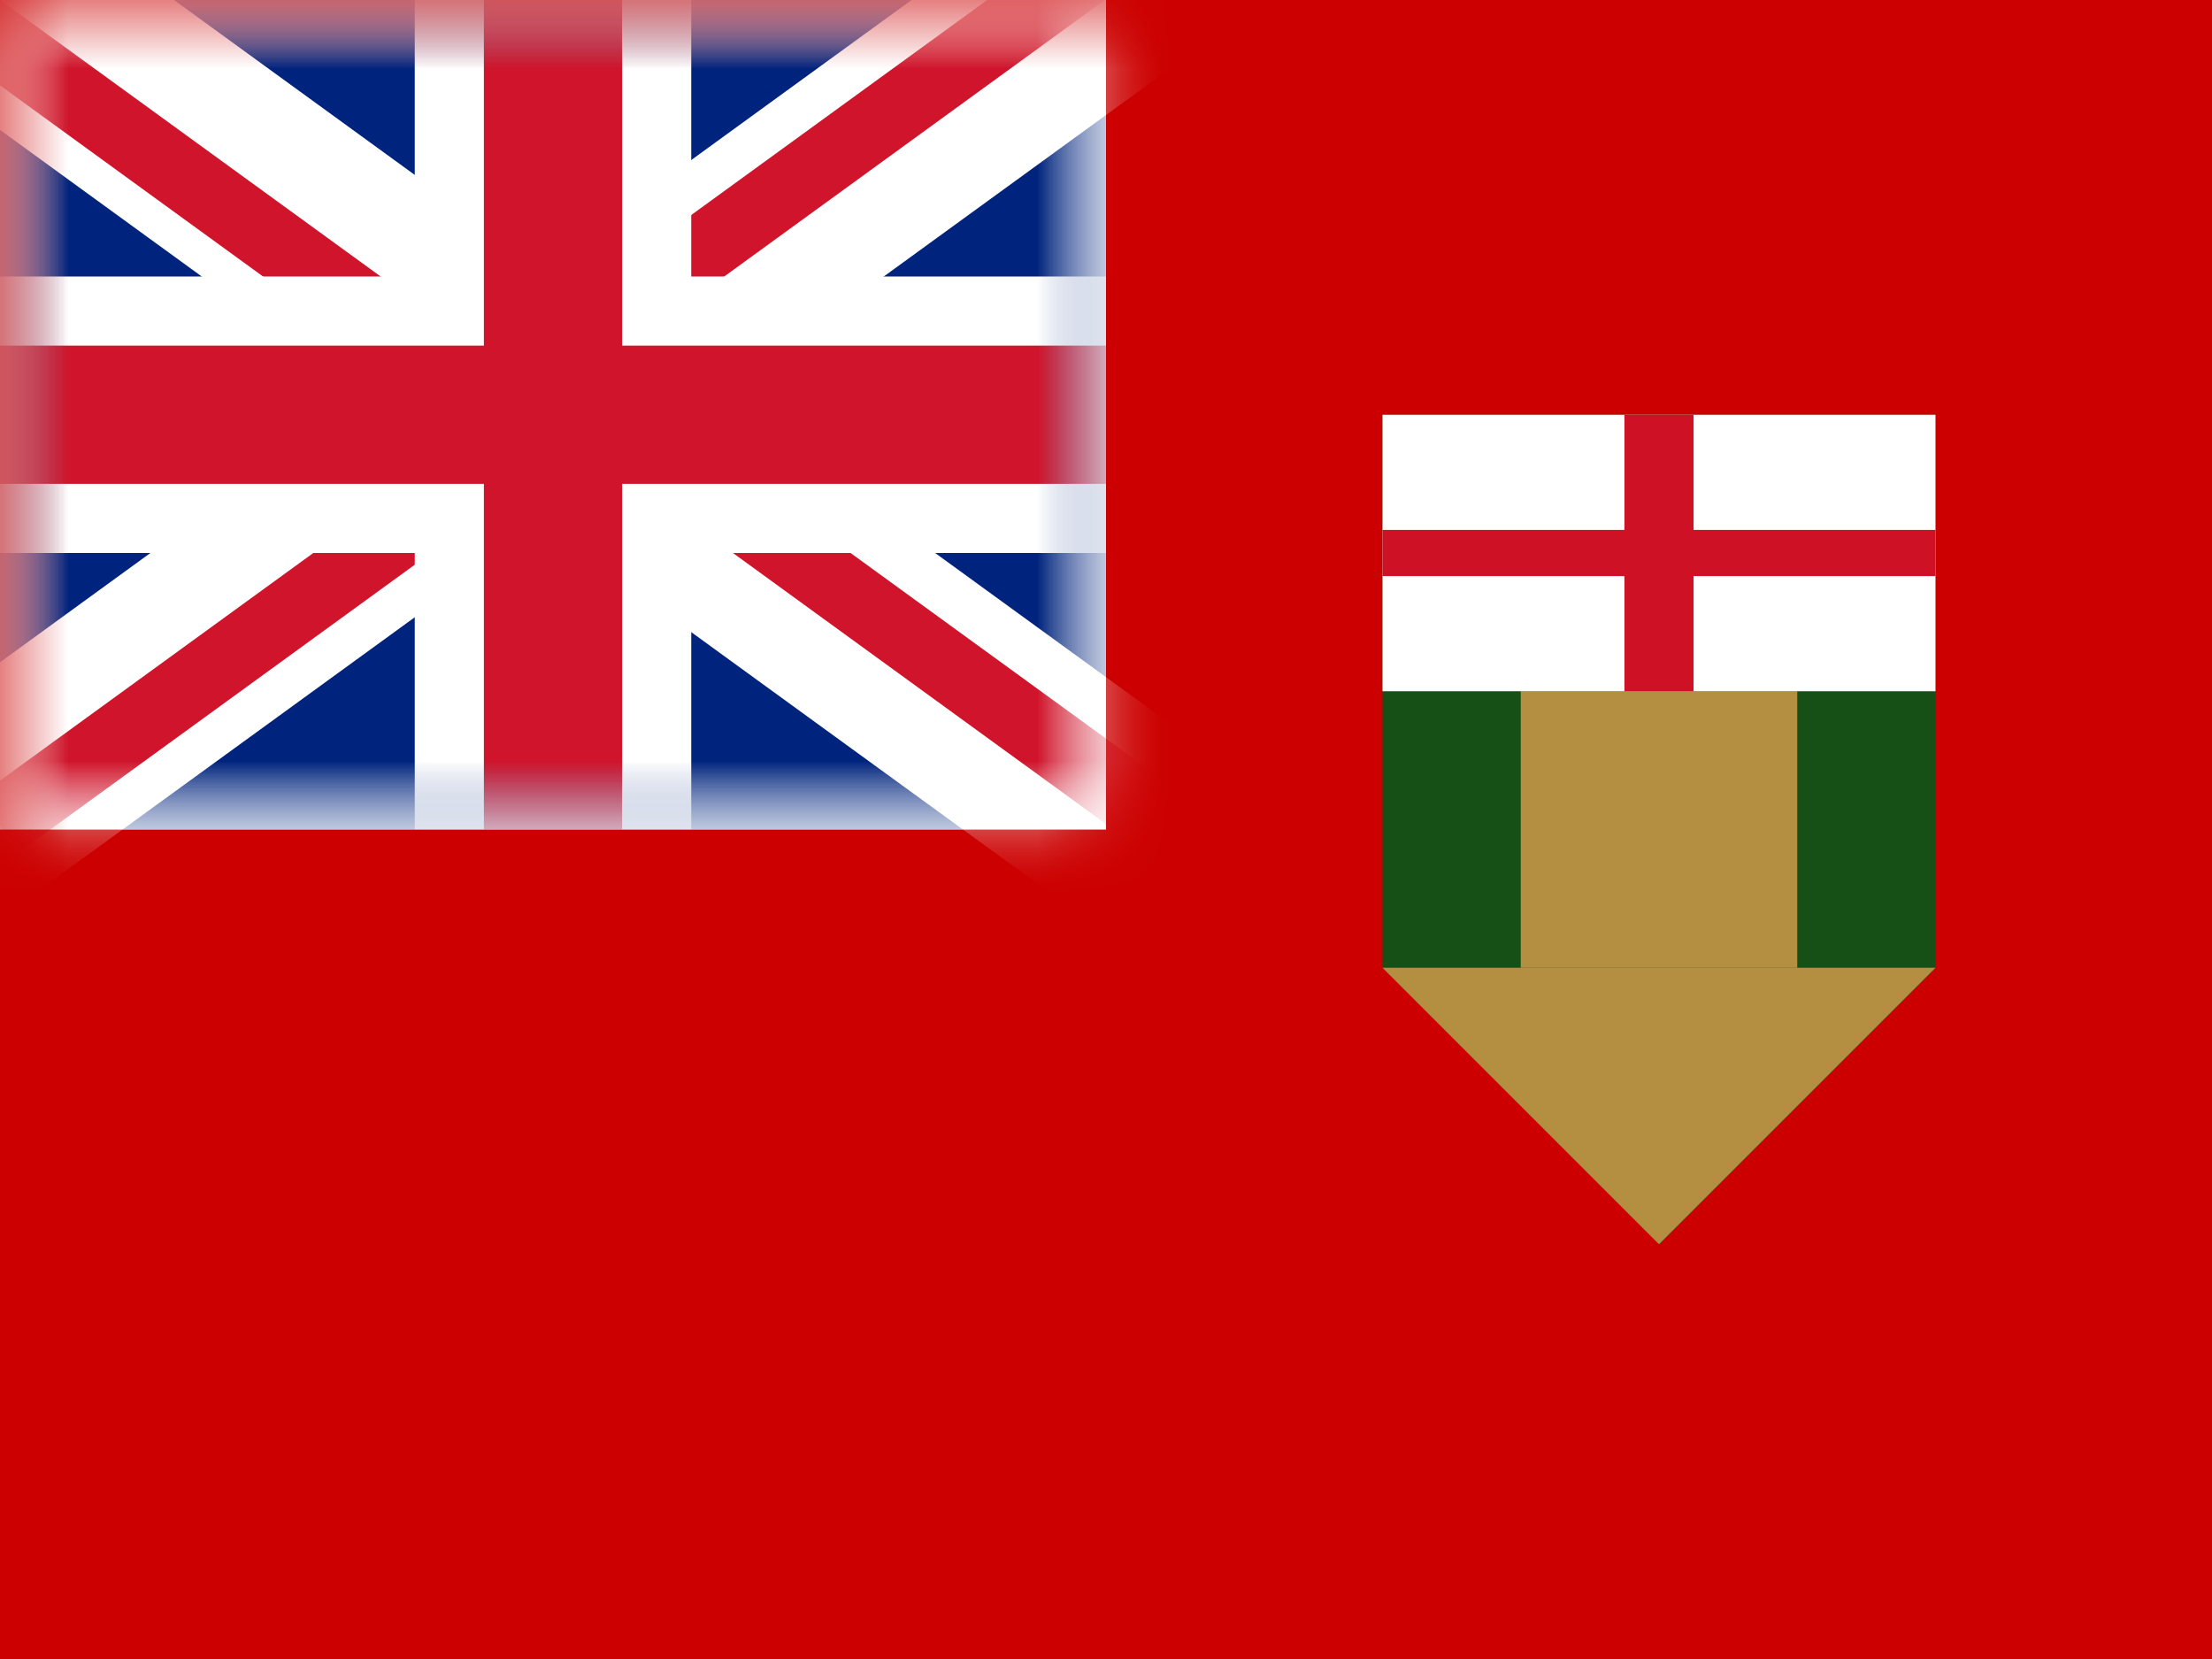 <?xml version="1.0" encoding="UTF-8"?>
<svg width="16px" height="12px" viewBox="0 0 16 12" version="1.1" xmlns="http://www.w3.org/2000/svg" xmlns:xlink="http://www.w3.org/1999/xlink">
    <rect x="0" y="0" width="16" height="12" fill="#808080" stroke="none"/>
    <title>CA-MB</title>
    <defs>
        <rect id="path-1" x="0" y="0" width="16" height="12"></rect>
        <rect id="path-3" x="0" y="0" width="8" height="6"></rect>
        <rect id="path-5" x="0" y="0" width="8" height="6"></rect>
    </defs>
    <g id="CA-MB" stroke="none" stroke-width="1" fill="none" fill-rule="evenodd">
        <g id="Manitoba">
            <mask id="mask-2" fill="white">
                <use xlink:href="#path-1"></use>
            </mask>
            <use id="Rectangle-77" fill="#CC0000" xlink:href="#path-1"></use>
            <g id="GB" mask="url(#mask-2)">
                <g id="United-Kingdom">
                    <mask id="mask-4" fill="white">
                        <use xlink:href="#path-3"></use>
                    </mask>
                    <use id="Rectangle-77" fill="#FFFFFF" xlink:href="#path-3"></use>
                    <g id="GB-Symbol" mask="url(#mask-4)">
                        <g id="UK">
                            <mask id="mask-6" fill="white">
                                <use xlink:href="#path-5"></use>
                            </mask>
                            <use id="Rectangle-77" fill="#FFFFFF" xlink:href="#path-5"></use>
                            <g id="St-Andrew" mask="url(#mask-6)">
                                <g transform="translate(-1, -1)">
                                    <rect id="Rectangle-77" fill="#00247D" x="1" y="1" width="8" height="6"></rect>
                                    <polygon id="Rectangle-3" fill="#FFFFFF" transform="translate(4.926, 3.865) rotate(36) translate(-4.926, -3.865) " points="-0.618 3.115 10.469 3.115 10.469 4.615 -0.618 4.615"></polygon>
                                    <polygon id="Rectangle-3-Copy" fill="#FFFFFF" transform="translate(4.926, 3.865) scale(-1, 1) rotate(36) translate(-4.926, -3.865) " points="-0.618 3.115 10.469 3.115 10.469 4.615 -0.618 4.615"></polygon>
                                </g>
                            </g>
                            <g id="St-Patrick" mask="url(#mask-6)">
                                <g transform="translate(-1, -3)">
                                    <g id="Group-2" transform="translate(0.5, 2.5)">
                                        <polygon id="Rectangle-2" fill="#CF142B" transform="translate(2.217, 2.056) rotate(36) translate(-2.217, -2.056) " points="-0.342 1.806 4.775 1.806 4.775 2.306 -0.342 2.306"></polygon>
                                        <polygon id="Rectangle-2-Copy" fill="#CF142B" transform="translate(6.717, 4.856) rotate(36) translate(-6.717, -4.856) " points="4.158 4.606 9.275 4.606 9.275 5.106 4.158 5.106"></polygon>
                                    </g>
                                    <g id="Group-2-Copy" transform="translate(5.077, 5.762) rotate(-72) translate(-5.077, -5.762) translate(0.327, 2.262)">
                                        <polygon id="Rectangle-2-Copy" fill="#CF142B" transform="translate(6.896, 4.832) rotate(36) translate(-6.896, -4.832) " points="4.121 4.582 9.67 4.582 9.67 5.082 4.121 5.082"></polygon>
                                        <polygon id="Rectangle-2" fill="#CF142B" transform="translate(2.517, 2.109) rotate(36) translate(-2.517, -2.109) " points="-0.042 1.859 5.075 1.859 5.075 2.359 -0.042 2.359"></polygon>
                                    </g>
                                </g>
                            </g>
                            <g id="St-George" mask="url(#mask-6)">
                                <path d="M5,0 L5,2 L8,2 L8,4 L5,4 L5,6 L3,6 L3,4 L0,4 L0,2 L3,2 L3,0 L5,0 Z" id="Combined-Shape" fill="#FFFFFF"></path>
                                <polygon id="Rectangle-112" fill="#CF142B" points="8 2.5 8 3.5 4.5 3.5 4.5 6 3.5 6 3.5 3.5 0 3.5 0 2.5 3.5 2.5 3.5 0 4.5 0 4.5 2.5"></polygon>
                            </g>
                        </g>
                    </g>
                    <g id="Overlay" mask="url(#mask-4)" opacity="0" stroke="#000000" stroke-opacity="0.504">
                        <g>
                            <rect style="mix-blend-mode: multiply;" x="0.5" y="0.5" width="7" height="5"></rect>
                        </g>
                    </g>
                </g>
            </g>
            <g id="Group-26" mask="url(#mask-2)">
                <g transform="translate(10, 3)">
                    <polygon id="Rectangle-119-Copy-7" fill="#165016" points="0 0 4 0 4 4 2 6 0 4"></polygon>
                    <polygon id="Rectangle-119-Copy-8" fill="#B48F42" points="4 4 2 6 0 4"></polygon>
                    <rect id="Rectangle-81-Copy" fill="#B48F42" x="1" y="2" width="2" height="2"></rect>
                    <g id="England-Symbol" fill="none">
                        <rect id="Rectangle-77" fill="#FFFFFF" x="0" y="0" width="4" height="2"></rect>
                        <polygon id="Rectangle-112" fill="#CE1124" points="2.25 0.833 4 0.833 4 1.167 2.25 1.167 2.25 2 1.75 2 1.75 1.167 0 1.167 0 0.833 1.75 0.833 1.75 0 2.25 0"></polygon>
                    </g>
                </g>
            </g>
            <g id="Overlay" mask="url(#mask-2)" opacity="0" stroke="#000000" stroke-opacity="0.504">
                <g>
                    <rect style="mix-blend-mode: multiply;" x="0.5" y="0.5" width="15" height="11"></rect>
                </g>
            </g>
        </g>
    </g>
</svg>